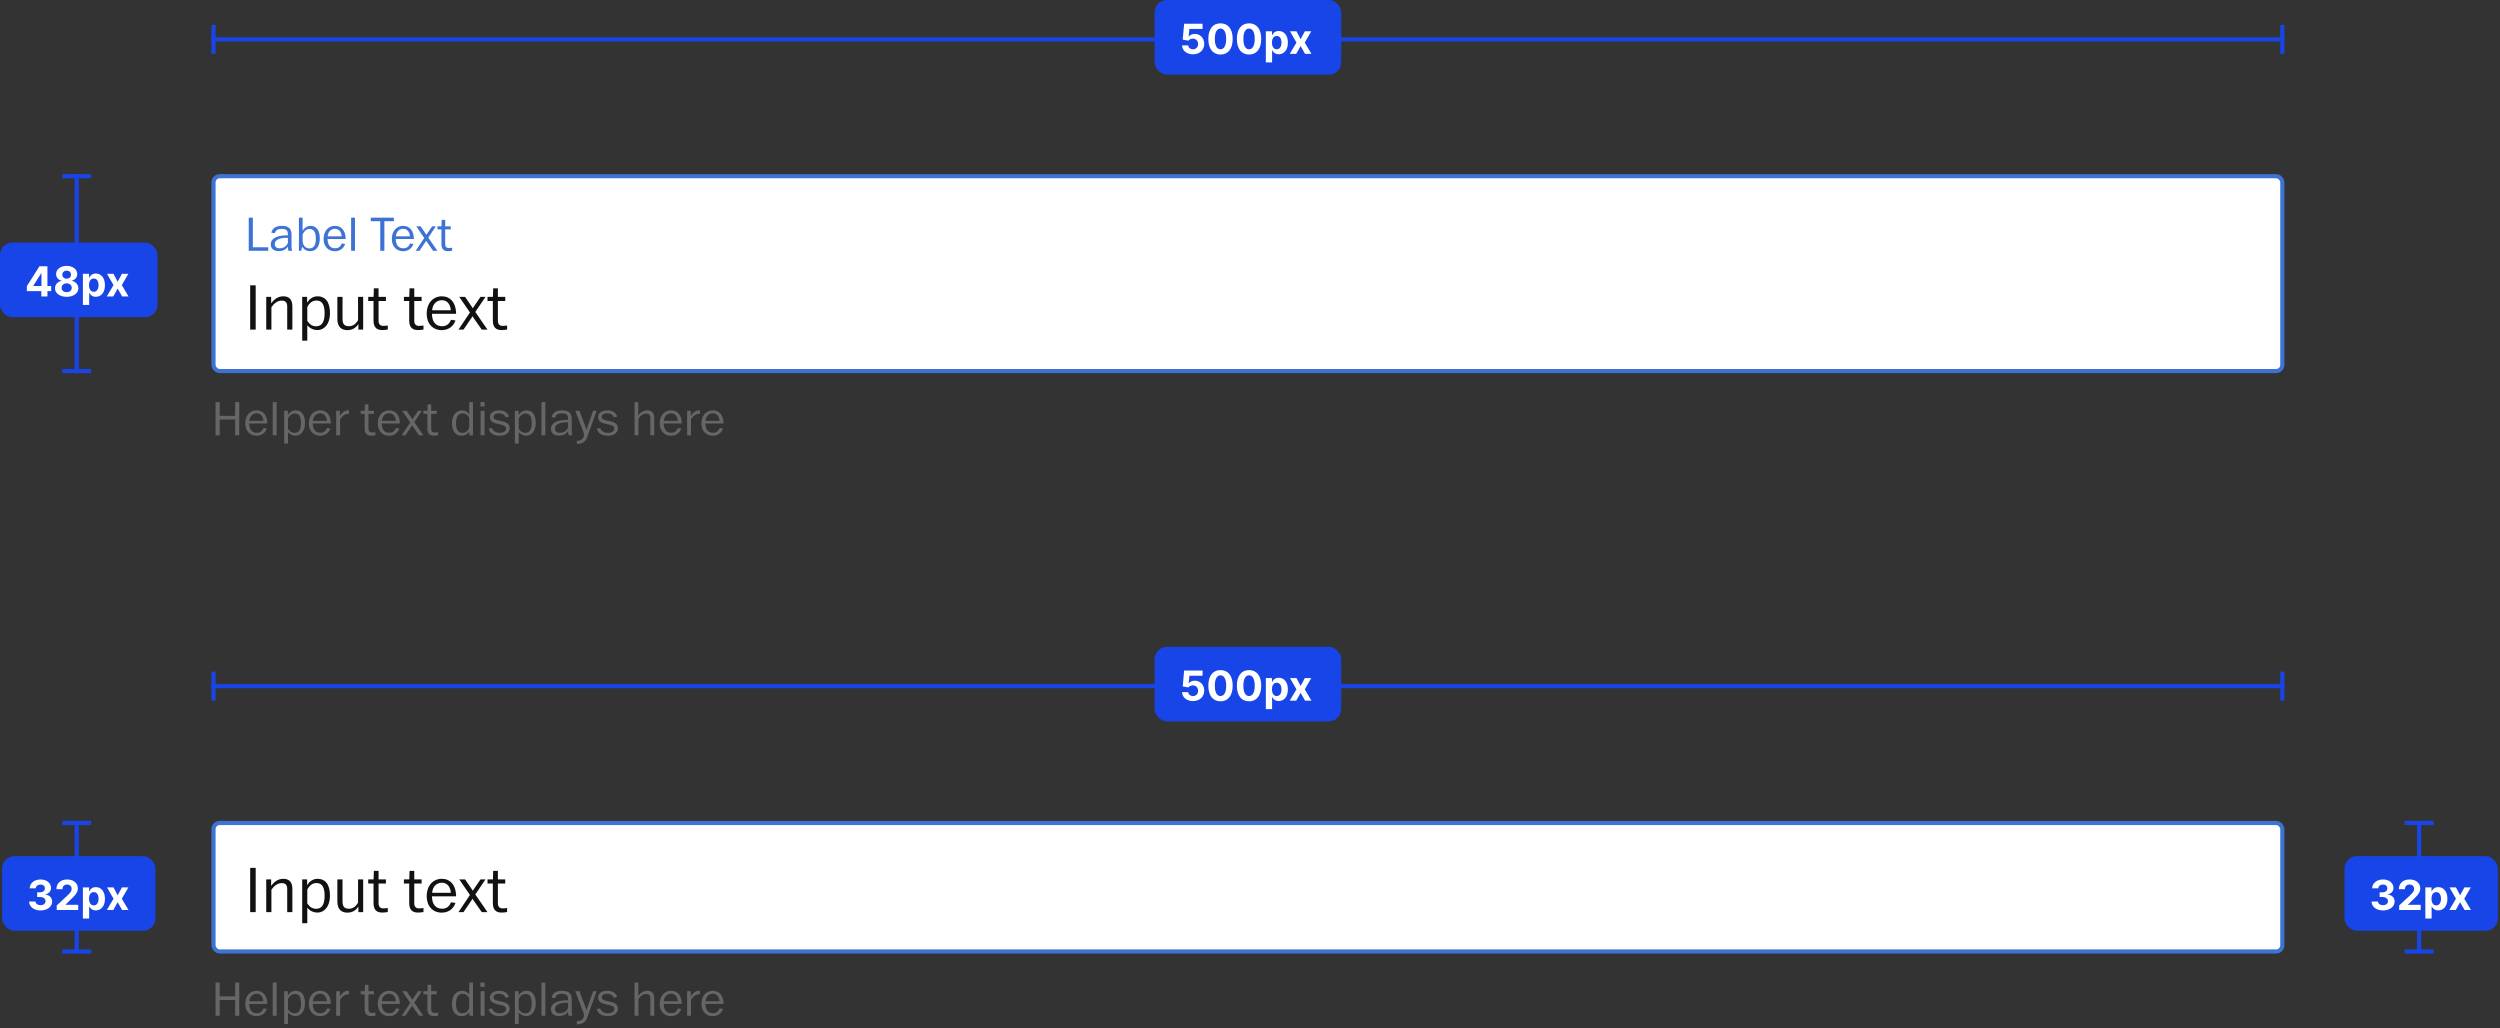 <svg width="603" height="248" viewBox="0 0 603 248" fill="none" xmlns="http://www.w3.org/2000/svg">
<rect x="0" y="0" width="603" height="248" fill="#333333" stroke="none"/>
<rect x="51.5" y="42.5" width="499" height="47" rx="1.5" fill="white"/>
<path d="M64.7 60.5V59.636H60.992V52.496H59.996V60.5H64.7ZM67.187 60.572C68.291 60.572 68.987 60.152 69.455 59.504C69.443 59.804 69.491 60.296 69.563 60.5H70.451C70.355 60.128 70.319 59.72 70.319 59.348V56.66C70.319 55.172 69.671 54.476 67.991 54.476C66.587 54.476 65.663 55.052 65.447 56.132L66.311 56.228C66.503 55.472 67.007 55.208 67.967 55.208C68.963 55.208 69.347 55.556 69.419 56.204C69.443 56.348 69.443 56.552 69.443 56.756C68.975 56.768 68.579 56.768 68.099 56.828C66.479 57.02 65.303 57.656 65.303 58.94C65.303 60.02 66.143 60.572 67.187 60.572ZM67.463 59.888C66.671 59.888 66.275 59.528 66.275 58.844C66.275 58.1 66.935 57.584 68.219 57.416C68.591 57.368 69.023 57.368 69.443 57.368V58.592C69.191 59.204 68.591 59.888 67.463 59.888ZM74.823 60.584C76.167 60.584 77.139 59.564 77.139 57.524C77.139 55.544 76.311 54.476 74.895 54.476C74.043 54.476 73.287 55.064 72.987 55.712V52.496H72.099V60.5H72.615L72.915 59.516C73.299 60.188 73.935 60.584 74.823 60.584ZM74.643 59.912C73.695 59.912 72.999 59.204 72.999 57.968V56.54C73.323 55.856 73.815 55.22 74.679 55.22C75.675 55.22 76.179 56 76.179 57.548C76.179 59.204 75.651 59.912 74.643 59.912ZM80.766 60.596C81.942 60.596 82.854 59.984 83.262 58.844L82.446 58.724C82.11 59.6 81.498 59.888 80.85 59.888C79.698 59.888 79.026 59.132 79.002 57.644H83.37C83.358 57.512 83.37 57.38 83.358 57.248C83.238 55.604 82.338 54.476 80.79 54.476C79.266 54.476 78.054 55.64 78.054 57.644C78.054 59.408 79.146 60.596 80.766 60.596ZM79.038 57.008C79.11 55.892 79.842 55.184 80.79 55.184C81.738 55.184 82.326 55.868 82.422 57.008H79.038ZM85.622 60.5V52.496H84.686V60.5H85.622ZM92.713 60.5V53.348H95.005V52.496H89.425V53.348H91.717V60.5H92.713ZM97.219 60.596C98.395 60.596 99.307 59.984 99.715 58.844L98.899 58.724C98.563 59.6 97.951 59.888 97.303 59.888C96.151 59.888 95.479 59.132 95.455 57.644H99.823C99.811 57.512 99.823 57.38 99.811 57.248C99.691 55.604 98.791 54.476 97.243 54.476C95.719 54.476 94.507 55.64 94.507 57.644C94.507 59.408 95.599 60.596 97.219 60.596ZM95.491 57.008C95.563 55.892 96.295 55.184 97.243 55.184C98.191 55.184 98.779 55.868 98.875 57.008H95.491ZM101.166 60.5L102.666 58.292L102.786 58.076L102.918 58.292L104.466 60.5H105.498L103.302 57.308L105.138 54.584H104.238L103.002 56.396L102.846 56.636L102.69 56.396L101.454 54.584H100.398L102.33 57.404L100.254 60.5H101.166ZM108.044 60.584C108.368 60.584 108.728 60.548 109.052 60.488V59.756C108.836 59.792 108.488 59.828 108.212 59.828C107.708 59.816 107.384 59.54 107.384 58.916V55.328H108.716V54.584H107.384V53.036H106.532L106.484 54.584H105.512V55.328H106.472V58.868C106.472 60.092 107.048 60.584 108.044 60.584Z" fill="#3D73D5"/>
<path d="M61.672 79.5V68.828H60.344V79.5H61.672ZM65.464 79.5V74.092C66.12 73.148 66.952 72.508 67.96 72.508C68.856 72.508 69.272 72.956 69.272 73.9V79.5H70.52V73.916C70.52 72.3 69.8 71.468 68.328 71.468C66.92 71.468 65.944 72.396 65.4 73.18V71.612H64.216V79.5H65.464ZM76.584 79.612C78.168 79.612 79.591 78.22 79.591 75.548C79.591 72.7 78.376 71.468 76.615 71.468C75.352 71.468 74.552 72.236 74.072 73.004V71.612H72.888V82.172H74.12V78.46C74.6 79.036 75.431 79.612 76.584 79.612ZM76.248 78.7C75.112 78.7 74.535 77.996 74.12 77.404V74.076C74.68 72.972 75.415 72.492 76.328 72.492C77.688 72.492 78.296 73.468 78.296 75.58C78.296 77.852 77.496 78.7 76.248 78.7ZM83.803 79.628C84.859 79.628 85.819 79.164 86.443 78.156V79.5H87.595V71.612H86.363V77.212C85.835 78.172 85.067 78.684 84.187 78.684C83.083 78.684 82.619 78.188 82.619 76.94V71.612H81.371V76.908C81.371 78.892 82.379 79.628 83.803 79.628ZM92.189 79.612C92.621 79.612 93.101 79.564 93.533 79.484V78.508C93.245 78.556 92.781 78.604 92.413 78.604C91.741 78.588 91.309 78.22 91.309 77.388V72.604H93.085V71.612H91.309V69.548H90.173L90.109 71.612H88.813V72.604H90.093V77.324C90.093 78.956 90.861 79.612 92.189 79.612ZM100.799 79.612C101.231 79.612 101.711 79.564 102.143 79.484V78.508C101.855 78.556 101.391 78.604 101.023 78.604C100.351 78.588 99.919 78.22 99.919 77.388V72.604H101.695V71.612H99.919V69.548H98.783L98.719 71.612H97.423V72.604H98.703V77.324C98.703 78.956 99.471 79.612 100.799 79.612ZM106.536 79.628C108.105 79.628 109.321 78.812 109.865 77.292L108.777 77.132C108.329 78.3 107.513 78.684 106.649 78.684C105.113 78.684 104.217 77.676 104.185 75.692H110.009C109.993 75.516 110.009 75.34 109.993 75.164C109.833 72.972 108.633 71.468 106.569 71.468C104.537 71.468 102.921 73.02 102.921 75.692C102.921 78.044 104.377 79.628 106.536 79.628ZM104.233 74.844C104.329 73.356 105.305 72.412 106.569 72.412C107.833 72.412 108.617 73.324 108.745 74.844H104.233ZM111.799 79.5L113.799 76.556L113.959 76.268L114.135 76.556L116.199 79.5H117.575L114.647 75.244L117.095 71.612H115.895L114.247 74.028L114.039 74.348L113.831 74.028L112.183 71.612H110.775L113.351 75.372L110.583 79.5H111.799ZM120.971 79.612C121.403 79.612 121.883 79.564 122.315 79.484V78.508C122.027 78.556 121.562 78.604 121.195 78.604C120.523 78.588 120.091 78.22 120.091 77.388V72.604H121.867V71.612H120.091V69.548H118.955L118.891 71.612H117.595V72.604H118.875V77.324C118.875 78.956 119.643 79.612 120.971 79.612Z" fill="#111111"/>
<rect x="51.5" y="42.5" width="499" height="47" rx="1.5" stroke="#3D73D5"/>
<path d="M52.992 105V101.196H56.712V105H57.708V96.996H56.712V100.308H52.992V96.996H51.996V105H52.992ZM61.867 105.096C63.043 105.096 63.955 104.484 64.363 103.344L63.547 103.224C63.211 104.1 62.599 104.388 61.951 104.388C60.799 104.388 60.127 103.632 60.103 102.144H64.471C64.459 102.012 64.471 101.88 64.459 101.748C64.339 100.104 63.439 98.976 61.891 98.976C60.367 98.976 59.155 100.14 59.155 102.144C59.155 103.908 60.247 105.096 61.867 105.096ZM60.139 101.508C60.211 100.392 60.943 99.684 61.891 99.684C62.839 99.684 63.427 100.368 63.523 101.508H60.139ZM66.723 105V96.996H65.787V105H66.723ZM71.313 105.084C72.501 105.084 73.569 104.04 73.569 102.036C73.569 99.9 72.657 98.976 71.337 98.976C70.389 98.976 69.789 99.552 69.429 100.128V99.084H68.541V107.004H69.465V104.22C69.825 104.652 70.449 105.084 71.313 105.084ZM71.061 104.4C70.209 104.4 69.777 103.872 69.465 103.428V100.932C69.885 100.104 70.437 99.744 71.121 99.744C72.141 99.744 72.597 100.476 72.597 102.06C72.597 103.764 71.997 104.4 71.061 104.4ZM77.195 105.096C78.371 105.096 79.283 104.484 79.691 103.344L78.875 103.224C78.539 104.1 77.927 104.388 77.279 104.388C76.127 104.388 75.455 103.632 75.431 102.144H79.799C79.787 102.012 79.799 101.88 79.787 101.748C79.667 100.104 78.767 98.976 77.219 98.976C75.695 98.976 74.483 100.14 74.483 102.144C74.483 103.908 75.575 105.096 77.195 105.096ZM75.467 101.508C75.539 100.392 76.271 99.684 77.219 99.684C78.167 99.684 78.755 100.368 78.851 101.508H75.467ZM82.027 105V101.136C82.519 100.308 83.215 99.828 83.911 99.828C83.983 99.828 84.103 99.828 84.175 99.84V98.988C84.079 98.976 84.007 98.976 83.899 98.976C83.059 98.976 82.363 99.66 81.979 100.356V99.084H81.091V105H82.027ZM89.533 105.084C89.857 105.084 90.217 105.048 90.541 104.988V104.256C90.325 104.292 89.977 104.328 89.701 104.328C89.197 104.316 88.873 104.04 88.873 103.416V99.828H90.205V99.084H88.873V97.536H88.021L87.973 99.084H87.001V99.828H87.961V103.368C87.961 104.592 88.537 105.084 89.533 105.084ZM93.836 105.096C95.012 105.096 95.924 104.484 96.332 103.344L95.516 103.224C95.18 104.1 94.568 104.388 93.92 104.388C92.768 104.388 92.096 103.632 92.072 102.144H96.44C96.428 102.012 96.44 101.88 96.428 101.748C96.308 100.104 95.408 98.976 93.86 98.976C92.336 98.976 91.124 100.14 91.124 102.144C91.124 103.908 92.216 105.096 93.836 105.096ZM92.108 101.508C92.18 100.392 92.912 99.684 93.86 99.684C94.808 99.684 95.396 100.368 95.492 101.508H92.108ZM97.783 105L99.283 102.792L99.403 102.576L99.535 102.792L101.083 105H102.115L99.919 101.808L101.755 99.084H100.855L99.619 100.896L99.463 101.136L99.307 100.896L98.071 99.084H97.015L98.947 101.904L96.871 105H97.783ZM104.661 105.084C104.985 105.084 105.345 105.048 105.669 104.988V104.256C105.453 104.292 105.105 104.328 104.829 104.328C104.325 104.316 104.001 104.04 104.001 103.416V99.828H105.333V99.084H104.001V97.536H103.149L103.101 99.084H102.129V99.828H103.089V103.368C103.089 104.592 103.665 105.084 104.661 105.084ZM111.275 105.096C112.139 105.096 112.739 104.748 113.207 104.1V105H114.083V96.996H113.183V99.888C112.907 99.492 112.343 98.976 111.443 98.976C109.931 98.976 109.019 100.308 109.019 102.06C109.019 103.992 109.847 105.096 111.275 105.096ZM111.527 104.388C110.543 104.388 109.991 103.704 109.991 102.06C109.991 100.548 110.519 99.708 111.587 99.708C112.463 99.708 112.871 100.212 113.171 100.776V103.188C112.919 103.848 112.415 104.388 111.527 104.388ZM116.904 98.04V96.984H115.884V98.04H116.904ZM116.868 105V99.084H115.932V105H116.868ZM120.557 105.096C121.997 105.096 122.933 104.364 122.933 103.272C122.933 102.096 121.901 101.76 120.689 101.52C119.741 101.316 119.033 101.196 119.033 100.548C119.033 100.008 119.573 99.684 120.365 99.684C121.169 99.684 121.709 100.044 121.937 100.668L122.765 100.488C122.465 99.564 121.697 98.976 120.365 98.976C119.045 98.976 118.169 99.636 118.169 100.608C118.169 101.772 119.189 102.084 120.401 102.312C121.277 102.504 122.069 102.648 122.069 103.356C122.069 103.98 121.493 104.4 120.557 104.4C119.537 104.4 118.877 103.932 118.685 103.236L117.845 103.404C118.133 104.484 119.057 105.096 120.557 105.096ZM126.965 105.084C128.153 105.084 129.221 104.04 129.221 102.036C129.221 99.9 128.309 98.976 126.989 98.976C126.041 98.976 125.441 99.552 125.081 100.128V99.084H124.193V107.004H125.117V104.22C125.477 104.652 126.101 105.084 126.965 105.084ZM126.713 104.4C125.861 104.4 125.429 103.872 125.117 103.428V100.932C125.537 100.104 126.089 99.744 126.773 99.744C127.793 99.744 128.249 100.476 128.249 102.06C128.249 103.764 127.649 104.4 126.713 104.4ZM131.54 105V96.996H130.604V105H131.54ZM134.773 105.072C135.877 105.072 136.573 104.652 137.041 104.004C137.029 104.304 137.077 104.796 137.149 105H138.037C137.941 104.628 137.905 104.22 137.905 103.848V101.16C137.905 99.672 137.257 98.976 135.577 98.976C134.173 98.976 133.249 99.552 133.033 100.632L133.897 100.728C134.089 99.972 134.593 99.708 135.553 99.708C136.549 99.708 136.933 100.056 137.005 100.704C137.029 100.848 137.029 101.052 137.029 101.256C136.561 101.268 136.165 101.268 135.685 101.328C134.065 101.52 132.889 102.156 132.889 103.44C132.889 104.52 133.729 105.072 134.773 105.072ZM135.049 104.388C134.257 104.388 133.861 104.028 133.861 103.344C133.861 102.6 134.521 102.084 135.805 101.916C136.177 101.868 136.609 101.868 137.029 101.868V103.092C136.777 103.704 136.177 104.388 135.049 104.388ZM139.147 107.076C140.599 107.076 141.283 106.464 141.643 105.42L143.899 99.084H143.071L141.703 102.948L141.463 103.704L141.223 102.948L139.759 99.084H138.751L140.695 104.136C141.199 105.456 140.443 106.32 139.123 106.32L139.147 107.076ZM146.655 105.096C148.095 105.096 149.031 104.364 149.031 103.272C149.031 102.096 147.999 101.76 146.787 101.52C145.839 101.316 145.131 101.196 145.131 100.548C145.131 100.008 145.671 99.684 146.463 99.684C147.267 99.684 147.807 100.044 148.035 100.668L148.863 100.488C148.563 99.564 147.795 98.976 146.463 98.976C145.143 98.976 144.267 99.636 144.267 100.608C144.267 101.772 145.287 102.084 146.499 102.312C147.375 102.504 148.167 102.648 148.167 103.356C148.167 103.98 147.591 104.4 146.655 104.4C145.635 104.4 144.975 103.932 144.783 103.236L143.943 103.404C144.231 104.484 145.155 105.096 146.655 105.096ZM153.992 105V100.956C154.484 100.248 155.072 99.756 155.9 99.756C156.5 99.756 156.86 100.092 156.86 100.812V105H157.796V100.74C157.796 99.768 157.364 98.976 156.164 98.976C155.06 98.976 154.34 99.636 153.956 100.248V96.996H153.056V105H153.992ZM161.84 105.096C163.016 105.096 163.928 104.484 164.336 103.344L163.52 103.224C163.184 104.1 162.572 104.388 161.924 104.388C160.772 104.388 160.1 103.632 160.076 102.144H164.444C164.432 102.012 164.444 101.88 164.432 101.748C164.312 100.104 163.412 98.976 161.864 98.976C160.34 98.976 159.128 100.14 159.128 102.144C159.128 103.908 160.22 105.096 161.84 105.096ZM160.112 101.508C160.184 100.392 160.916 99.684 161.864 99.684C162.812 99.684 163.4 100.368 163.496 101.508H160.112ZM166.672 105V101.136C167.164 100.308 167.86 99.828 168.556 99.828C168.628 99.828 168.748 99.828 168.82 99.84V98.988C168.724 98.976 168.652 98.976 168.544 98.976C167.704 98.976 167.008 99.66 166.624 100.356V99.084H165.736V105H166.672ZM171.906 105.096C173.082 105.096 173.994 104.484 174.402 103.344L173.586 103.224C173.25 104.1 172.638 104.388 171.99 104.388C170.838 104.388 170.166 103.632 170.142 102.144H174.51C174.498 102.012 174.51 101.88 174.498 101.748C174.378 100.104 173.478 98.976 171.93 98.976C170.406 98.976 169.194 100.14 169.194 102.144C169.194 103.908 170.286 105.096 171.906 105.096ZM170.178 101.508C170.25 100.392 170.982 99.684 171.93 99.684C172.878 99.684 173.466 100.368 173.562 101.508H170.178Z" fill="#666666"/>
<rect x="51.5" y="198.5" width="499" height="31" rx="1.5" fill="white"/>
<path d="M61.672 220V209.328H60.344V220H61.672ZM65.464 220V214.592C66.12 213.648 66.952 213.008 67.96 213.008C68.856 213.008 69.272 213.456 69.272 214.4V220H70.52V214.416C70.52 212.8 69.8 211.968 68.328 211.968C66.92 211.968 65.944 212.896 65.4 213.68V212.112H64.216V220H65.464ZM76.584 220.112C78.168 220.112 79.591 218.72 79.591 216.048C79.591 213.2 78.376 211.968 76.615 211.968C75.352 211.968 74.552 212.736 74.072 213.504V212.112H72.888V222.672H74.12V218.96C74.6 219.536 75.431 220.112 76.584 220.112ZM76.248 219.2C75.112 219.2 74.535 218.496 74.12 217.904V214.576C74.68 213.472 75.415 212.992 76.328 212.992C77.688 212.992 78.296 213.968 78.296 216.08C78.296 218.352 77.496 219.2 76.248 219.2ZM83.803 220.128C84.859 220.128 85.819 219.664 86.443 218.656V220H87.595V212.112H86.363V217.712C85.835 218.672 85.067 219.184 84.187 219.184C83.083 219.184 82.619 218.688 82.619 217.44V212.112H81.371V217.408C81.371 219.392 82.379 220.128 83.803 220.128ZM92.189 220.112C92.621 220.112 93.101 220.064 93.533 219.984V219.008C93.245 219.056 92.781 219.104 92.413 219.104C91.741 219.088 91.309 218.72 91.309 217.888V213.104H93.085V212.112H91.309V210.048H90.173L90.109 212.112H88.813V213.104H90.093V217.824C90.093 219.456 90.861 220.112 92.189 220.112ZM100.799 220.112C101.231 220.112 101.711 220.064 102.143 219.984V219.008C101.855 219.056 101.391 219.104 101.023 219.104C100.351 219.088 99.919 218.72 99.919 217.888V213.104H101.695V212.112H99.919V210.048H98.783L98.719 212.112H97.423V213.104H98.703V217.824C98.703 219.456 99.471 220.112 100.799 220.112ZM106.536 220.128C108.105 220.128 109.321 219.312 109.865 217.792L108.777 217.632C108.329 218.8 107.513 219.184 106.649 219.184C105.113 219.184 104.217 218.176 104.185 216.192H110.009C109.993 216.016 110.009 215.84 109.993 215.664C109.833 213.472 108.633 211.968 106.569 211.968C104.537 211.968 102.921 213.52 102.921 216.192C102.921 218.544 104.377 220.128 106.536 220.128ZM104.233 215.344C104.329 213.856 105.305 212.912 106.569 212.912C107.833 212.912 108.617 213.824 108.745 215.344H104.233ZM111.799 220L113.799 217.056L113.959 216.768L114.135 217.056L116.199 220H117.575L114.647 215.744L117.095 212.112H115.895L114.247 214.528L114.039 214.848L113.831 214.528L112.183 212.112H110.775L113.351 215.872L110.583 220H111.799ZM120.971 220.112C121.403 220.112 121.883 220.064 122.315 219.984V219.008C122.027 219.056 121.562 219.104 121.195 219.104C120.523 219.088 120.091 218.72 120.091 217.888V213.104H121.867V212.112H120.091V210.048H118.955L118.891 212.112H117.595V213.104H118.875V217.824C118.875 219.456 119.643 220.112 120.971 220.112Z" fill="#111111"/>
<rect x="51.5" y="198.5" width="499" height="31" rx="1.5" stroke="#3D73D5"/>
<path d="M52.992 245V241.196H56.712V245H57.708V236.996H56.712V240.308H52.992V236.996H51.996V245H52.992ZM61.867 245.096C63.043 245.096 63.955 244.484 64.363 243.344L63.547 243.224C63.211 244.1 62.599 244.388 61.951 244.388C60.799 244.388 60.127 243.632 60.103 242.144H64.471C64.459 242.012 64.471 241.88 64.459 241.748C64.339 240.104 63.439 238.976 61.891 238.976C60.367 238.976 59.155 240.14 59.155 242.144C59.155 243.908 60.247 245.096 61.867 245.096ZM60.139 241.508C60.211 240.392 60.943 239.684 61.891 239.684C62.839 239.684 63.427 240.368 63.523 241.508H60.139ZM66.723 245V236.996H65.787V245H66.723ZM71.313 245.084C72.501 245.084 73.569 244.04 73.569 242.036C73.569 239.9 72.657 238.976 71.337 238.976C70.389 238.976 69.789 239.552 69.429 240.128V239.084H68.541V247.004H69.465V244.22C69.825 244.652 70.449 245.084 71.313 245.084ZM71.061 244.4C70.209 244.4 69.777 243.872 69.465 243.428V240.932C69.885 240.104 70.437 239.744 71.121 239.744C72.141 239.744 72.597 240.476 72.597 242.06C72.597 243.764 71.997 244.4 71.061 244.4ZM77.195 245.096C78.371 245.096 79.283 244.484 79.691 243.344L78.875 243.224C78.539 244.1 77.927 244.388 77.279 244.388C76.127 244.388 75.455 243.632 75.431 242.144H79.799C79.787 242.012 79.799 241.88 79.787 241.748C79.667 240.104 78.767 238.976 77.219 238.976C75.695 238.976 74.483 240.14 74.483 242.144C74.483 243.908 75.575 245.096 77.195 245.096ZM75.467 241.508C75.539 240.392 76.271 239.684 77.219 239.684C78.167 239.684 78.755 240.368 78.851 241.508H75.467ZM82.027 245V241.136C82.519 240.308 83.215 239.828 83.911 239.828C83.983 239.828 84.103 239.828 84.175 239.84V238.988C84.079 238.976 84.007 238.976 83.899 238.976C83.059 238.976 82.363 239.66 81.979 240.356V239.084H81.091V245H82.027ZM89.533 245.084C89.857 245.084 90.217 245.048 90.541 244.988V244.256C90.325 244.292 89.977 244.328 89.701 244.328C89.197 244.316 88.873 244.04 88.873 243.416V239.828H90.205V239.084H88.873V237.536H88.021L87.973 239.084H87.001V239.828H87.961V243.368C87.961 244.592 88.537 245.084 89.533 245.084ZM93.836 245.096C95.012 245.096 95.924 244.484 96.332 243.344L95.516 243.224C95.18 244.1 94.568 244.388 93.92 244.388C92.768 244.388 92.096 243.632 92.072 242.144H96.44C96.428 242.012 96.44 241.88 96.428 241.748C96.308 240.104 95.408 238.976 93.86 238.976C92.336 238.976 91.124 240.14 91.124 242.144C91.124 243.908 92.216 245.096 93.836 245.096ZM92.108 241.508C92.18 240.392 92.912 239.684 93.86 239.684C94.808 239.684 95.396 240.368 95.492 241.508H92.108ZM97.783 245L99.283 242.792L99.403 242.576L99.535 242.792L101.083 245H102.115L99.919 241.808L101.755 239.084H100.855L99.619 240.896L99.463 241.136L99.307 240.896L98.071 239.084H97.015L98.947 241.904L96.871 245H97.783ZM104.661 245.084C104.985 245.084 105.345 245.048 105.669 244.988V244.256C105.453 244.292 105.105 244.328 104.829 244.328C104.325 244.316 104.001 244.04 104.001 243.416V239.828H105.333V239.084H104.001V237.536H103.149L103.101 239.084H102.129V239.828H103.089V243.368C103.089 244.592 103.665 245.084 104.661 245.084ZM111.275 245.096C112.139 245.096 112.739 244.748 113.207 244.1V245H114.083V236.996H113.183V239.888C112.907 239.492 112.343 238.976 111.443 238.976C109.931 238.976 109.019 240.308 109.019 242.06C109.019 243.992 109.847 245.096 111.275 245.096ZM111.527 244.388C110.543 244.388 109.991 243.704 109.991 242.06C109.991 240.548 110.519 239.708 111.587 239.708C112.463 239.708 112.871 240.212 113.171 240.776V243.188C112.919 243.848 112.415 244.388 111.527 244.388ZM116.904 238.04V236.984H115.884V238.04H116.904ZM116.868 245V239.084H115.932V245H116.868ZM120.557 245.096C121.997 245.096 122.933 244.364 122.933 243.272C122.933 242.096 121.901 241.76 120.689 241.52C119.741 241.316 119.033 241.196 119.033 240.548C119.033 240.008 119.573 239.684 120.365 239.684C121.169 239.684 121.709 240.044 121.937 240.668L122.765 240.488C122.465 239.564 121.697 238.976 120.365 238.976C119.045 238.976 118.169 239.636 118.169 240.608C118.169 241.772 119.189 242.084 120.401 242.312C121.277 242.504 122.069 242.648 122.069 243.356C122.069 243.98 121.493 244.4 120.557 244.4C119.537 244.4 118.877 243.932 118.685 243.236L117.845 243.404C118.133 244.484 119.057 245.096 120.557 245.096ZM126.965 245.084C128.153 245.084 129.221 244.04 129.221 242.036C129.221 239.9 128.309 238.976 126.989 238.976C126.041 238.976 125.441 239.552 125.081 240.128V239.084H124.193V247.004H125.117V244.22C125.477 244.652 126.101 245.084 126.965 245.084ZM126.713 244.4C125.861 244.4 125.429 243.872 125.117 243.428V240.932C125.537 240.104 126.089 239.744 126.773 239.744C127.793 239.744 128.249 240.476 128.249 242.06C128.249 243.764 127.649 244.4 126.713 244.4ZM131.54 245V236.996H130.604V245H131.54ZM134.773 245.072C135.877 245.072 136.573 244.652 137.041 244.004C137.029 244.304 137.077 244.796 137.149 245H138.037C137.941 244.628 137.905 244.22 137.905 243.848V241.16C137.905 239.672 137.257 238.976 135.577 238.976C134.173 238.976 133.249 239.552 133.033 240.632L133.897 240.728C134.089 239.972 134.593 239.708 135.553 239.708C136.549 239.708 136.933 240.056 137.005 240.704C137.029 240.848 137.029 241.052 137.029 241.256C136.561 241.268 136.165 241.268 135.685 241.328C134.065 241.52 132.889 242.156 132.889 243.44C132.889 244.52 133.729 245.072 134.773 245.072ZM135.049 244.388C134.257 244.388 133.861 244.028 133.861 243.344C133.861 242.6 134.521 242.084 135.805 241.916C136.177 241.868 136.609 241.868 137.029 241.868V243.092C136.777 243.704 136.177 244.388 135.049 244.388ZM139.147 247.076C140.599 247.076 141.283 246.464 141.643 245.42L143.899 239.084H143.071L141.703 242.948L141.463 243.704L141.223 242.948L139.759 239.084H138.751L140.695 244.136C141.199 245.456 140.443 246.32 139.123 246.32L139.147 247.076ZM146.655 245.096C148.095 245.096 149.031 244.364 149.031 243.272C149.031 242.096 147.999 241.76 146.787 241.52C145.839 241.316 145.131 241.196 145.131 240.548C145.131 240.008 145.671 239.684 146.463 239.684C147.267 239.684 147.807 240.044 148.035 240.668L148.863 240.488C148.563 239.564 147.795 238.976 146.463 238.976C145.143 238.976 144.267 239.636 144.267 240.608C144.267 241.772 145.287 242.084 146.499 242.312C147.375 242.504 148.167 242.648 148.167 243.356C148.167 243.98 147.591 244.4 146.655 244.4C145.635 244.4 144.975 243.932 144.783 243.236L143.943 243.404C144.231 244.484 145.155 245.096 146.655 245.096ZM153.992 245V240.956C154.484 240.248 155.072 239.756 155.9 239.756C156.5 239.756 156.86 240.092 156.86 240.812V245H157.796V240.74C157.796 239.768 157.364 238.976 156.164 238.976C155.06 238.976 154.34 239.636 153.956 240.248V236.996H153.056V245H153.992ZM161.84 245.096C163.016 245.096 163.928 244.484 164.336 243.344L163.52 243.224C163.184 244.1 162.572 244.388 161.924 244.388C160.772 244.388 160.1 243.632 160.076 242.144H164.444C164.432 242.012 164.444 241.88 164.432 241.748C164.312 240.104 163.412 238.976 161.864 238.976C160.34 238.976 159.128 240.14 159.128 242.144C159.128 243.908 160.22 245.096 161.84 245.096ZM160.112 241.508C160.184 240.392 160.916 239.684 161.864 239.684C162.812 239.684 163.4 240.368 163.496 241.508H160.112ZM166.672 245V241.136C167.164 240.308 167.86 239.828 168.556 239.828C168.628 239.828 168.748 239.828 168.82 239.84V238.988C168.724 238.976 168.652 238.976 168.544 238.976C167.704 238.976 167.008 239.66 166.624 240.356V239.084H165.736V245H166.672ZM171.906 245.096C173.082 245.096 173.994 244.484 174.402 243.344L173.586 243.224C173.25 244.1 172.638 244.388 171.99 244.388C170.838 244.388 170.166 243.632 170.142 242.144H174.51C174.498 242.012 174.51 241.88 174.498 241.748C174.378 240.104 173.478 238.976 171.93 238.976C170.406 238.976 169.194 240.14 169.194 242.144C169.194 243.908 170.286 245.096 171.906 245.096ZM170.178 241.508C170.25 240.392 170.982 239.684 171.93 239.684C172.878 239.684 173.466 240.368 173.562 241.508H170.178Z" fill="#666666"/>
<path d="M18.5 42V90" stroke="#1745E8"/>
<rect y="58.5" width="38" height="18" rx="3" fill="#1745E8"/>
<path d="M6.479 70.222H9.97V71.5H11.44V70.222H12.342V68.989H11.44V64.227H9.516L6.479 69.011V70.222ZM9.999 68.989H8.028V68.933L9.942 65.903H9.999V68.989ZM16.08 71.599C17.721 71.599 18.899 70.722 18.903 69.543C18.899 68.634 18.2 67.892 17.326 67.746V67.697C18.086 67.54 18.63 66.883 18.633 66.085C18.63 64.959 17.55 64.128 16.08 64.128C14.606 64.128 13.527 64.959 13.53 66.085C13.527 66.88 14.063 67.54 14.837 67.697V67.746C13.949 67.892 13.257 68.634 13.26 69.543C13.257 70.722 14.439 71.599 16.08 71.599ZM16.08 70.47C15.348 70.47 14.858 70.037 14.858 69.423C14.858 68.794 15.373 68.34 16.08 68.34C16.783 68.34 17.302 68.794 17.302 69.423C17.302 70.04 16.808 70.47 16.08 70.47ZM16.08 67.221C15.466 67.221 15.029 66.82 15.029 66.244C15.029 65.676 15.459 65.285 16.08 65.285C16.698 65.285 17.131 65.68 17.131 66.244C17.131 66.82 16.691 67.221 16.08 67.221ZM19.992 73.546H21.505V70.626H21.551C21.761 71.081 22.219 71.589 23.1 71.589C24.343 71.589 25.312 70.605 25.312 68.78C25.312 66.905 24.3 65.974 23.103 65.974C22.191 65.974 21.754 66.518 21.551 66.962H21.484V66.046H19.992V73.546ZM21.473 68.773C21.473 67.8 21.885 67.178 22.62 67.178C23.369 67.178 23.767 67.828 23.767 68.773C23.767 69.724 23.362 70.385 22.62 70.385C21.892 70.385 21.473 69.746 21.473 68.773ZM27.38 66.046H25.817L27.38 68.773L25.76 71.5H27.323L28.381 69.614L29.457 71.5H31.002L29.379 68.773L30.959 66.046H29.407L28.381 67.952L27.38 66.046Z" fill="white"/>
<line x1="15" y1="42.5" x2="22" y2="42.5" stroke="#1745E8"/>
<line x1="15" y1="89.5" x2="22" y2="89.5" stroke="#1745E8"/>
<path d="M51 9.5H551" stroke="#1745E8"/>
<rect x="278.5" width="45" height="18" rx="3" fill="#1745E8"/>
<path d="M287.746 13.099C289.365 13.099 290.466 12.045 290.462 10.575C290.466 9.183 289.493 8.181 288.183 8.181C287.543 8.181 286.993 8.447 286.737 8.806H286.695L286.883 6.984H290.061V5.727H285.615L285.271 9.562L286.638 9.808C286.862 9.506 287.295 9.317 287.724 9.317C288.456 9.321 288.982 9.85 288.982 10.614C288.982 11.37 288.467 11.892 287.746 11.892C287.135 11.892 286.641 11.508 286.606 10.944H285.114C285.143 12.201 286.24 13.099 287.746 13.099ZM294.386 13.16C296.215 13.16 297.32 11.768 297.323 9.371C297.327 6.991 296.208 5.628 294.386 5.628C292.561 5.628 291.453 6.988 291.45 9.371C291.442 11.761 292.554 13.156 294.386 13.16ZM294.386 11.885C293.552 11.885 293.012 11.047 293.016 9.371C293.019 7.719 293.555 6.888 294.386 6.888C295.214 6.888 295.754 7.719 295.754 9.371C295.757 11.047 295.217 11.885 294.386 11.885ZM301.271 13.16C303.1 13.16 304.204 11.768 304.208 9.371C304.211 6.991 303.093 5.628 301.271 5.628C299.446 5.628 298.338 6.988 298.334 9.371C298.327 11.761 299.439 13.156 301.271 13.16ZM301.271 11.885C300.437 11.885 299.897 11.047 299.9 9.371C299.904 7.719 300.44 6.888 301.271 6.888C302.099 6.888 302.638 7.719 302.638 9.371C302.642 11.047 302.102 11.885 301.271 11.885ZM305.319 15.046H306.831V12.126H306.877C307.087 12.581 307.545 13.089 308.426 13.089C309.669 13.089 310.638 12.105 310.638 10.28C310.638 8.405 309.626 7.474 308.429 7.474C307.517 7.474 307.08 8.018 306.877 8.462H306.81V7.545H305.319V15.046ZM306.799 10.273C306.799 9.3 307.211 8.678 307.946 8.678C308.696 8.678 309.093 9.328 309.093 10.273C309.093 11.224 308.689 11.885 307.946 11.885C307.218 11.885 306.799 11.246 306.799 10.273ZM312.706 7.545H311.143L312.706 10.273L311.086 13H312.649L313.707 11.114L314.783 13H316.328L314.705 10.273L316.285 7.545H314.733L313.707 9.452L312.706 7.545Z" fill="white"/>
<line x1="51.5" y1="13" x2="51.5" y2="6" stroke="#1745E8"/>
<line x1="550.5" y1="13" x2="550.5" y2="6" stroke="#1745E8"/>
<path d="M51 165.5H551" stroke="#1745E8"/>
<rect x="278.5" y="156" width="45" height="18" rx="3" fill="#1745E8"/>
<path d="M287.746 169.099C289.365 169.099 290.466 168.045 290.462 166.575C290.466 165.183 289.493 164.181 288.183 164.181C287.543 164.181 286.993 164.447 286.737 164.806H286.695L286.883 162.984H290.061V161.727H285.615L285.271 165.562L286.638 165.808C286.862 165.506 287.295 165.317 287.724 165.317C288.456 165.321 288.982 165.85 288.982 166.614C288.982 167.37 288.467 167.892 287.746 167.892C287.135 167.892 286.641 167.509 286.606 166.944H285.114C285.143 168.201 286.24 169.099 287.746 169.099ZM294.386 169.16C296.215 169.16 297.32 167.768 297.323 165.371C297.327 162.991 296.208 161.628 294.386 161.628C292.561 161.628 291.453 162.988 291.45 165.371C291.442 167.761 292.554 169.156 294.386 169.16ZM294.386 167.885C293.552 167.885 293.012 167.047 293.016 165.371C293.019 163.719 293.555 162.888 294.386 162.888C295.214 162.888 295.754 163.719 295.754 165.371C295.757 167.047 295.217 167.885 294.386 167.885ZM301.271 169.16C303.1 169.16 304.204 167.768 304.208 165.371C304.211 162.991 303.093 161.628 301.271 161.628C299.446 161.628 298.338 162.988 298.334 165.371C298.327 167.761 299.439 169.156 301.271 169.16ZM301.271 167.885C300.437 167.885 299.897 167.047 299.9 165.371C299.904 163.719 300.44 162.888 301.271 162.888C302.099 162.888 302.638 163.719 302.638 165.371C302.642 167.047 302.102 167.885 301.271 167.885ZM305.319 171.045H306.831V168.126H306.877C307.087 168.581 307.545 169.089 308.426 169.089C309.669 169.089 310.638 168.105 310.638 166.28C310.638 164.405 309.626 163.474 308.429 163.474C307.517 163.474 307.08 164.018 306.877 164.462H306.81V163.545H305.319V171.045ZM306.799 166.273C306.799 165.3 307.211 164.678 307.946 164.678C308.696 164.678 309.093 165.328 309.093 166.273C309.093 167.224 308.689 167.885 307.946 167.885C307.218 167.885 306.799 167.246 306.799 166.273ZM312.706 163.545H311.143L312.706 166.273L311.086 169H312.649L313.707 167.114L314.783 169H316.328L314.705 166.273L316.285 163.545H314.733L313.707 165.452L312.706 163.545Z" fill="white"/>
<line x1="51.5" y1="169" x2="51.5" y2="162" stroke="#1745E8"/>
<line x1="550.5" y1="169" x2="550.5" y2="162" stroke="#1745E8"/>
<path d="M583.5 198V230" stroke="#1745E8"/>
<rect x="565.5" y="206.5" width="37" height="18" rx="3" fill="#1745E8"/>
<path d="M574.778 219.599C576.411 219.599 577.58 218.701 577.576 217.458C577.58 216.553 577.004 215.906 575.935 215.771V215.714C576.749 215.569 577.31 214.994 577.306 214.177C577.31 213.03 576.305 212.128 574.799 212.128C573.308 212.128 572.185 213.001 572.164 214.259H573.638C573.656 213.705 574.163 213.346 574.792 213.346C575.413 213.346 575.829 213.722 575.825 214.269C575.829 214.841 575.342 215.228 574.643 215.228H573.964V216.357H574.643C575.467 216.357 575.982 216.769 575.978 217.355C575.982 217.934 575.484 218.332 574.781 218.332C574.103 218.332 573.595 217.977 573.567 217.444H572.018C572.043 218.715 573.18 219.599 574.778 219.599ZM578.681 219.5H583.866V218.243H580.812V218.193L581.874 217.153C583.369 215.789 583.77 215.107 583.77 214.28C583.77 213.019 582.74 212.128 581.181 212.128C579.654 212.128 578.607 213.04 578.61 214.468H580.07C580.066 213.772 580.507 213.346 581.171 213.346C581.81 213.346 582.286 213.744 582.286 214.383C582.286 214.962 581.931 215.359 581.27 215.995L578.681 218.392V219.5ZM584.994 221.545H586.507V218.626H586.553C586.763 219.081 587.221 219.589 588.102 219.589C589.344 219.589 590.314 218.605 590.314 216.78C590.314 214.905 589.302 213.974 588.105 213.974C587.192 213.974 586.756 214.518 586.553 214.962H586.486V214.045H584.994V221.545ZM586.475 216.773C586.475 215.8 586.887 215.178 587.622 215.178C588.371 215.178 588.769 215.828 588.769 216.773C588.769 217.724 588.364 218.385 587.622 218.385C586.894 218.385 586.475 217.746 586.475 216.773ZM592.382 214.045H590.819L592.382 216.773L590.762 219.5H592.325L593.383 217.614L594.459 219.5H596.004L594.381 216.773L595.961 214.045H594.409L593.383 215.952L592.382 214.045Z" fill="white"/>
<line x1="580" y1="198.5" x2="587" y2="198.5" stroke="#1745E8"/>
<line x1="580" y1="229.5" x2="587" y2="229.5" stroke="#1745E8"/>
<path d="M18.5 198V230" stroke="#1745E8"/>
<rect x="0.5" y="206.5" width="37" height="18" rx="3" fill="#1745E8"/>
<path d="M9.778 219.599C11.411 219.599 12.579 218.701 12.576 217.458C12.579 216.553 12.004 215.906 10.935 215.771V215.714C11.749 215.569 12.31 214.994 12.306 214.177C12.31 213.03 11.305 212.128 9.799 212.128C8.308 212.128 7.185 213.001 7.164 214.259H8.638C8.656 213.705 9.163 213.346 9.792 213.346C10.413 213.346 10.829 213.722 10.825 214.269C10.829 214.841 10.342 215.228 9.643 215.228H8.964V216.357H9.643C10.467 216.357 10.982 216.769 10.978 217.355C10.982 217.934 10.484 218.332 9.781 218.332C9.103 218.332 8.595 217.977 8.567 217.444H7.018C7.043 218.715 8.18 219.599 9.778 219.599ZM13.681 219.5H18.866V218.243H15.812V218.193L16.874 217.153C18.369 215.789 18.77 215.107 18.77 214.28C18.77 213.019 17.74 212.128 16.181 212.128C14.654 212.128 13.607 213.04 13.61 214.468H15.07C15.066 213.772 15.507 213.346 16.171 213.346C16.81 213.346 17.286 213.744 17.286 214.383C17.286 214.962 16.931 215.359 16.27 215.995L13.681 218.392V219.5ZM19.994 221.545H21.507V218.626H21.553C21.763 219.081 22.221 219.589 23.102 219.589C24.345 219.589 25.314 218.605 25.314 216.78C25.314 214.905 24.302 213.974 23.105 213.974C22.192 213.974 21.756 214.518 21.553 214.962H21.486V214.045H19.994V221.545ZM21.475 216.773C21.475 215.8 21.887 215.178 22.622 215.178C23.371 215.178 23.769 215.828 23.769 216.773C23.769 217.724 23.364 218.385 22.622 218.385C21.894 218.385 21.475 217.746 21.475 216.773ZM27.382 214.045H25.819L27.382 216.773L25.762 219.5H27.325L28.383 217.614L29.459 219.5H31.004L29.381 216.773L30.961 214.045H29.409L28.383 215.952L27.382 214.045Z" fill="white"/>
<line x1="15" y1="198.5" x2="22" y2="198.5" stroke="#1745E8"/>
<line x1="15" y1="229.5" x2="22" y2="229.5" stroke="#1745E8"/>
</svg>
